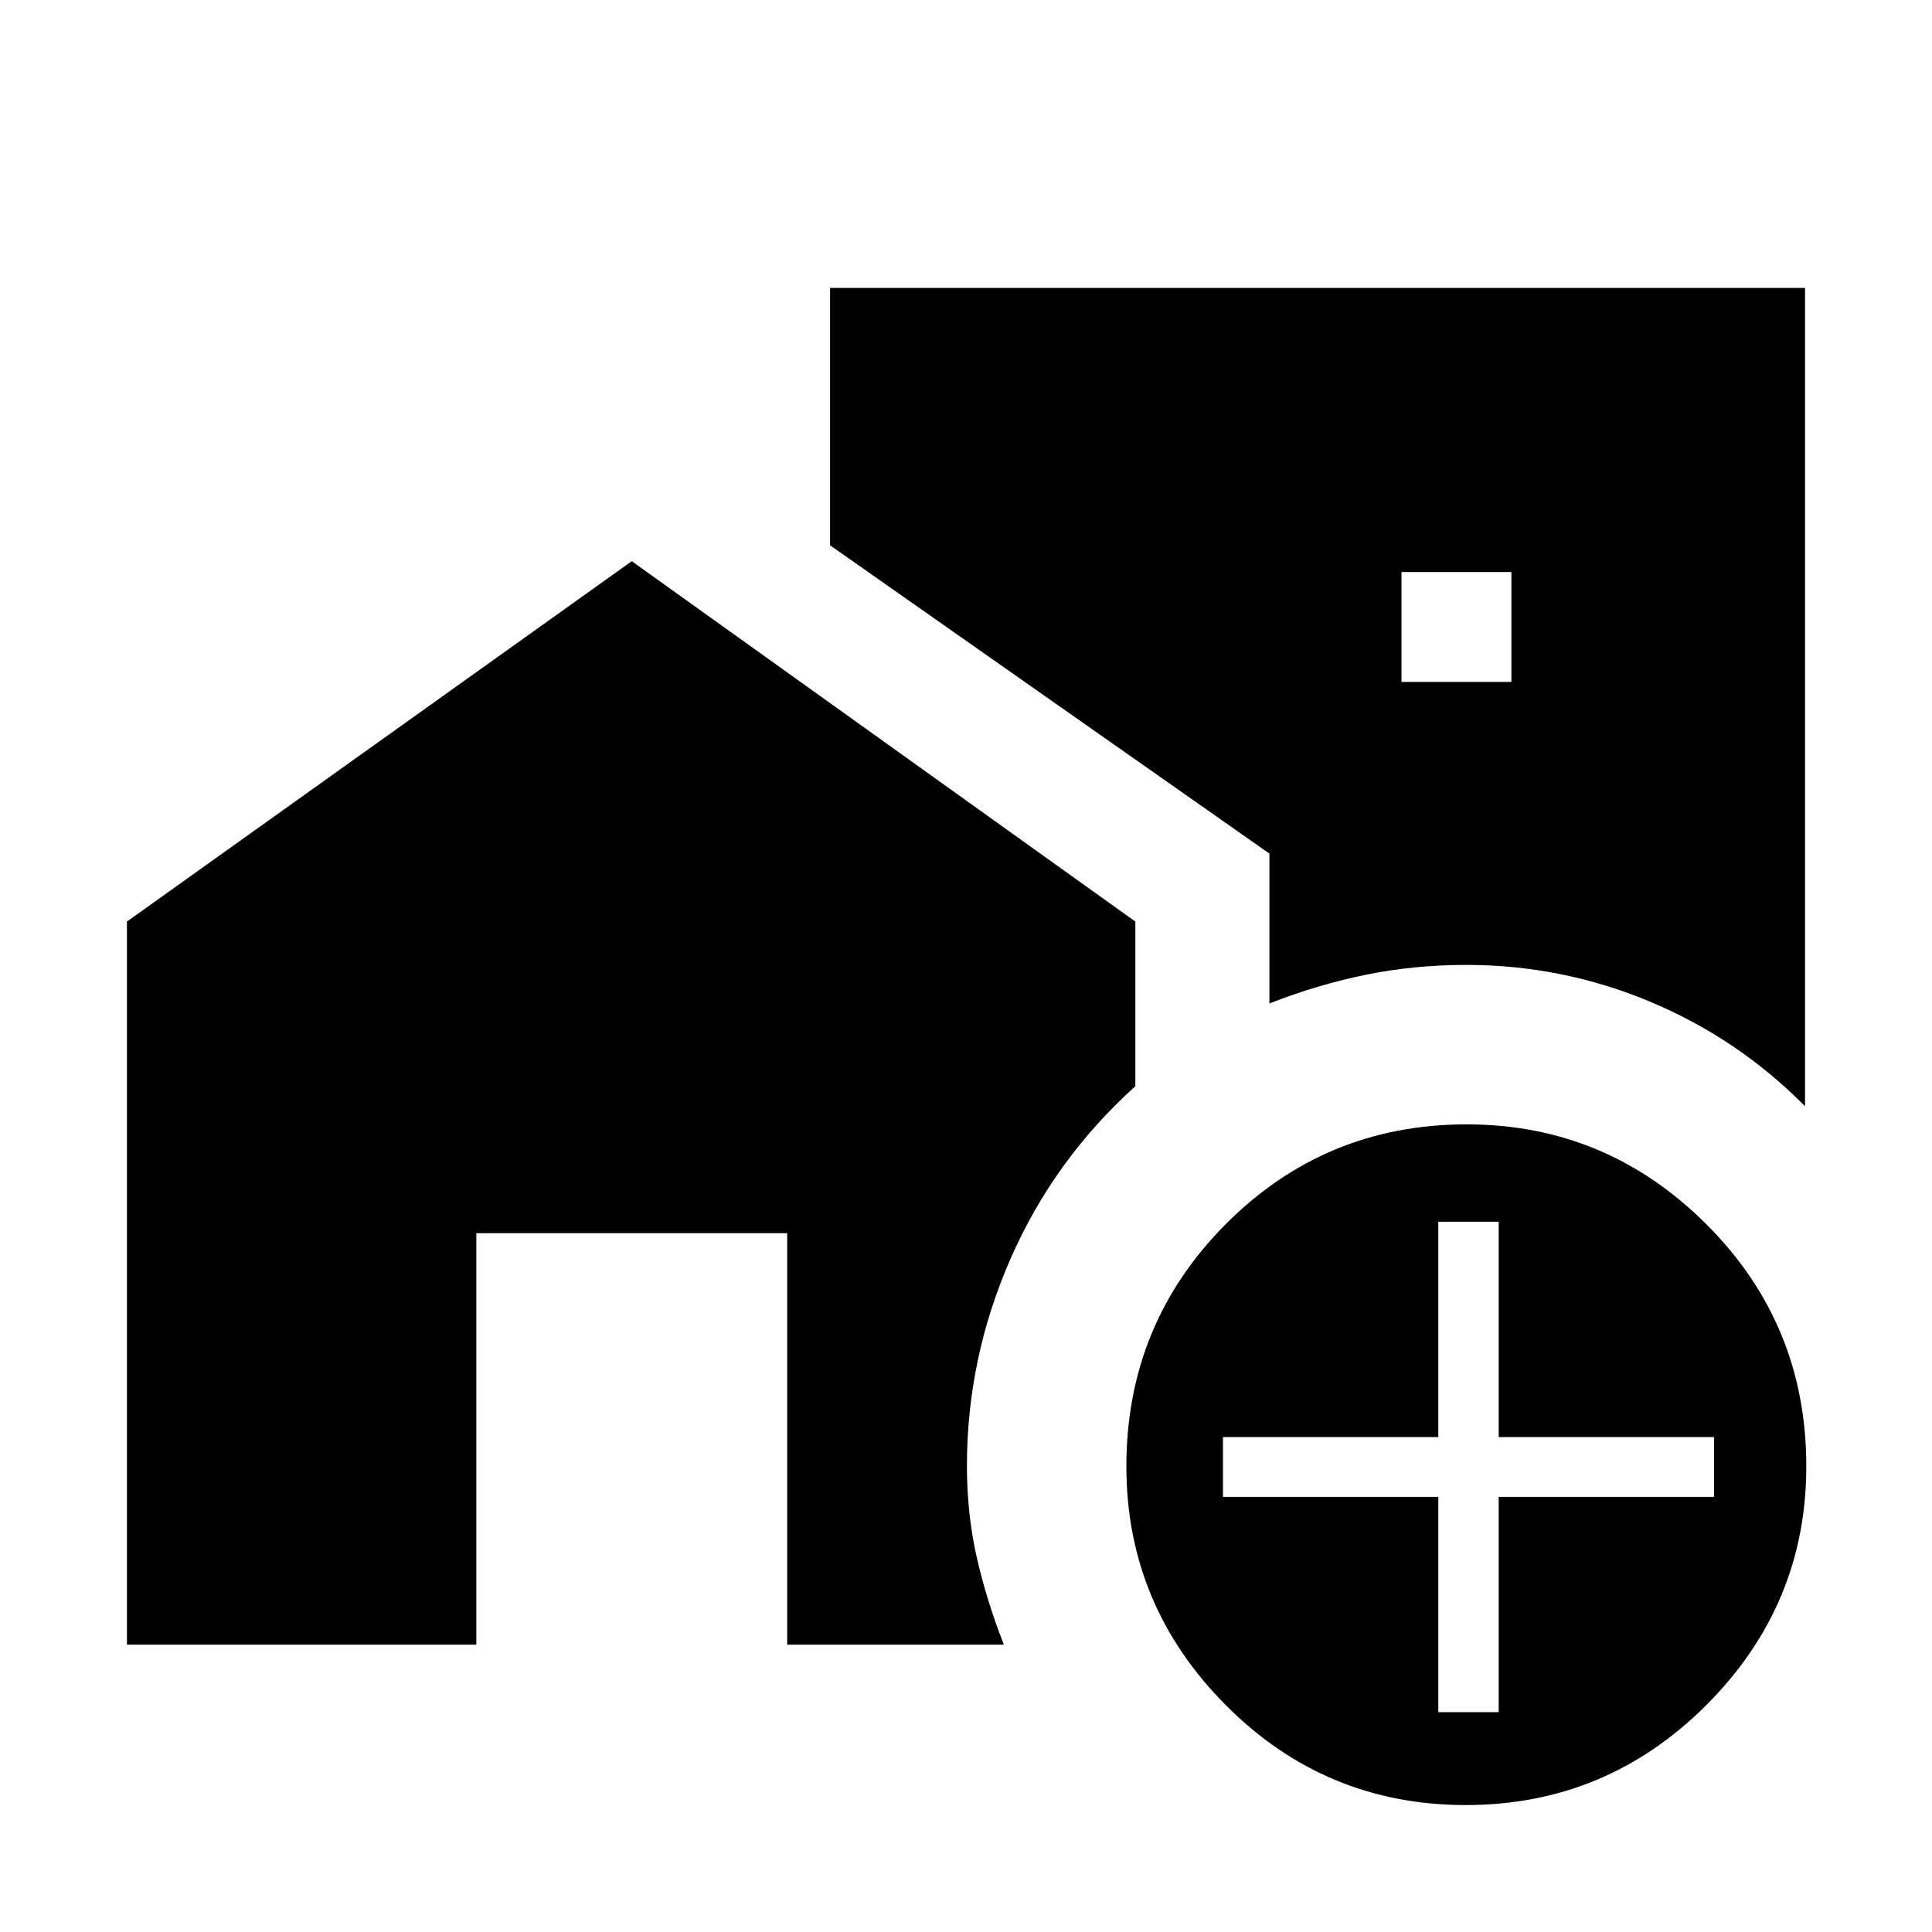 <svg xmlns="http://www.w3.org/2000/svg" height="48" viewBox="0 -960 960 960" width="48"><path d="M696.38-621.15H751v-54.62h-54.62v54.62Zm31.94 558.07q-69.87 0-119.25-49.67-49.38-49.67-49.38-118.61 0-70.74 49.35-120.34 49.35-49.61 119.74-49.61 69.37 0 119.07 49.59 49.69 49.58 49.69 120.31 0 68.95-49.67 118.64-49.68 49.69-119.55 49.69Zm-13.63-46.15h30v-107h107v-29.69h-107v-107h-30v107h-107v29.69h107v107Zm182.23-301.08q-33.33-33.69-77.01-51.96-43.68-18.27-91.33-18.27-25.94 0-49.89 4.89-23.95 4.88-47.92 14.26v-74.46L412.46-689.04v-127.88h484.46v406.61ZM63.08-142.77v-359.31l250.84-179.07 250.23 179.07v81.81q-40.46 36.46-62.07 85.84-21.62 49.38-21.62 102.8 0 23.86 4.86 45.34 4.86 21.48 13.49 43.52H391.15v-204.46H236.69v204.46H63.08Z"/></svg>